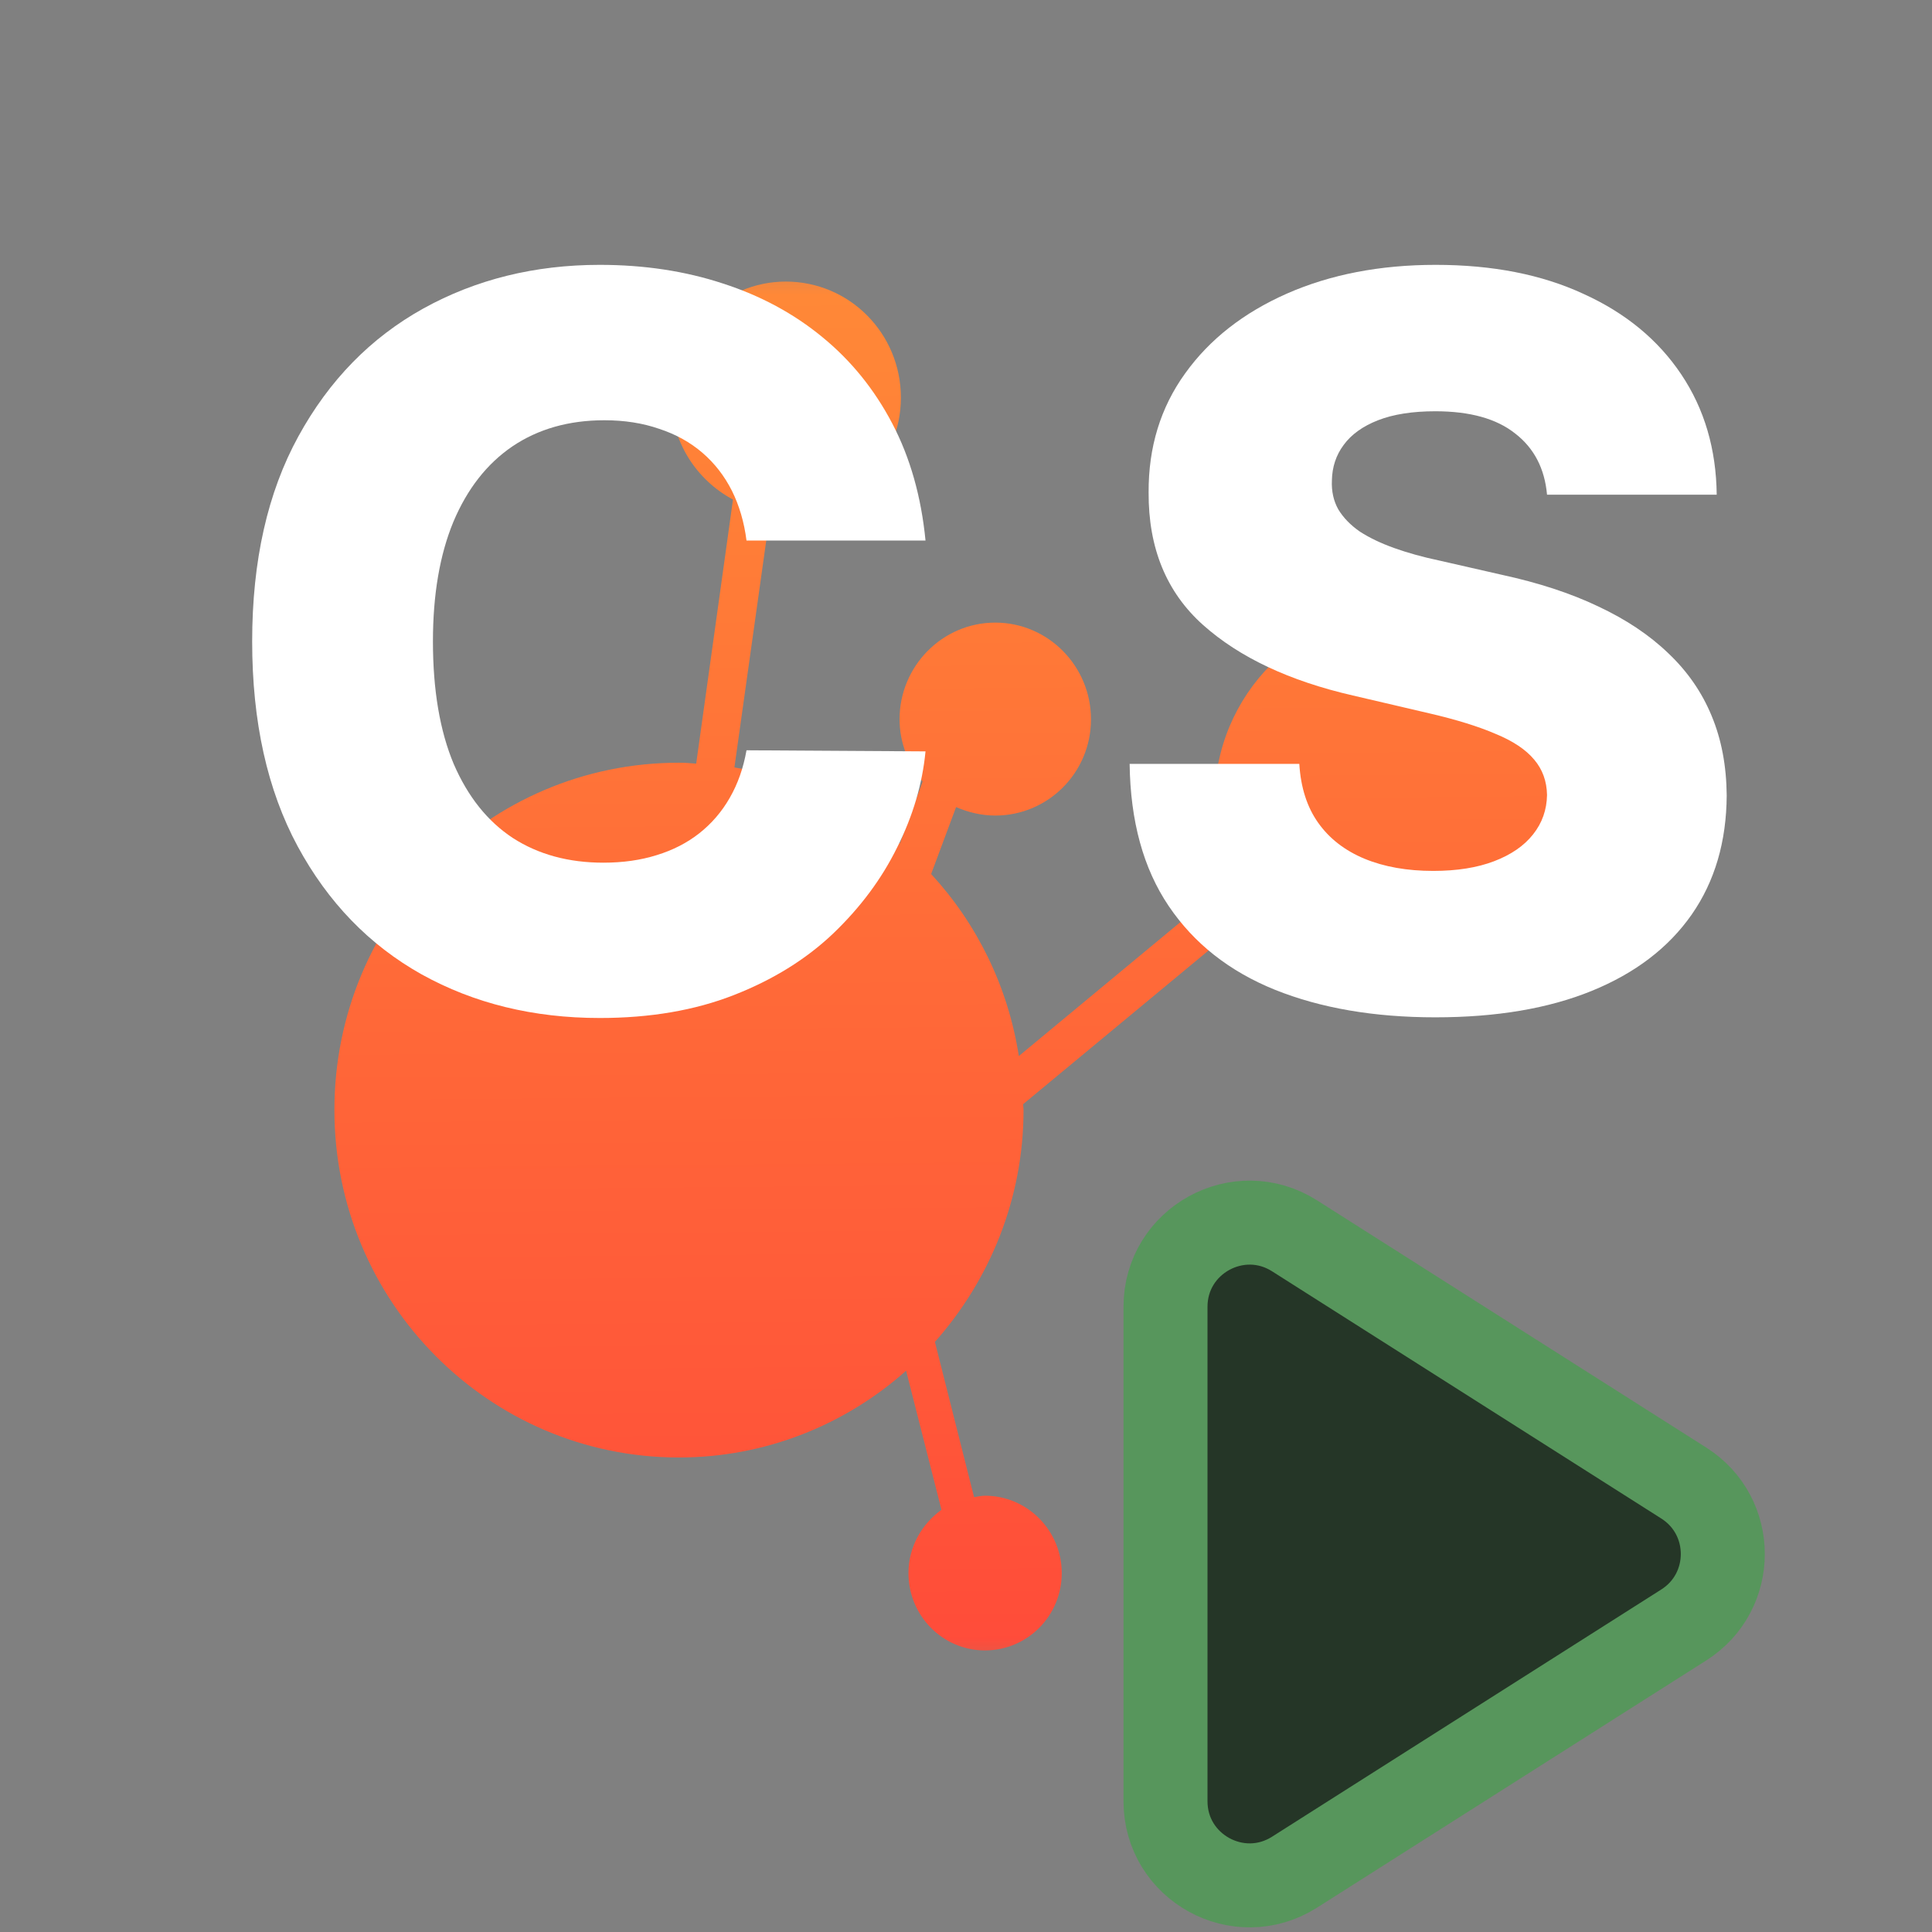 <svg width="16" height="16" viewBox="0 0 23 23" fill="none" xmlns="http://www.w3.org/2000/svg">
    <rect x="0" y="0" width="23" height="23" fill="#808080" stroke="none"/>
    <g clip-path="url(#clip0_8804_23304)">
        <mask id="mask0_8804_23304" style="mask-type:luminance" maskUnits="userSpaceOnUse" x="2" y="2" width="19"
              height="19">
            <path d="M2.875 2.875H20.125V20.125H2.875V2.875Z" fill="white"/>
        </mask>
        <g mask="url(#mask0_8804_23304)">
            <mask id="mask1_8804_23304" style="mask-type:luminance" maskUnits="userSpaceOnUse" x="-3" y="-3" width="29"
                  height="29">
                <path d="M25.914 11.5C25.914 19.462 19.457 25.914 11.5 25.914C3.543 25.914 -2.909 19.462 -2.909 11.5C-2.909 3.538 3.543 -2.914 11.5 -2.914C19.457 -2.914 25.914 3.538 25.914 11.5Z"
                      fill="white"/>
            </mask>
            <g mask="url(#mask1_8804_23304)">
                <path d="M9.355 3.352C8.603 3.352 7.991 3.97 7.991 4.734C7.991 5.261 8.294 5.716 8.726 5.947L8.288 9.091C8.221 9.085 8.154 9.08 8.081 9.08C5.812 9.08 3.981 10.927 3.981 13.213C3.981 15.498 5.818 17.351 8.081 17.351C9.119 17.351 10.068 16.958 10.787 16.318L11.208 17.974C10.972 18.143 10.815 18.418 10.815 18.727C10.815 19.238 11.225 19.648 11.725 19.648C12.23 19.648 12.64 19.238 12.64 18.727C12.64 18.221 12.23 17.806 11.725 17.806C11.685 17.806 11.641 17.817 11.596 17.823L11.13 15.975C11.781 15.24 12.185 14.274 12.185 13.213C12.185 13.19 12.18 13.168 12.18 13.145L14.903 10.888C15.313 11.461 15.981 11.837 16.739 11.837C18.003 11.837 19.019 10.809 19.019 9.535C19.019 8.271 18.003 7.244 16.739 7.244C15.481 7.244 14.46 8.271 14.46 9.535C14.46 9.872 14.538 10.186 14.662 10.472L12.129 12.572C12 11.742 11.629 10.995 11.085 10.405L11.382 9.608C11.523 9.669 11.68 9.709 11.848 9.709C12.477 9.709 12.988 9.198 12.988 8.563C12.988 7.929 12.477 7.412 11.848 7.412C11.22 7.412 10.709 7.929 10.709 8.563C10.709 8.844 10.815 9.102 10.984 9.304L10.714 10.04C10.158 9.58 9.484 9.26 8.743 9.136L9.17 6.093C9.232 6.098 9.293 6.109 9.355 6.109C10.113 6.109 10.725 5.492 10.725 4.734C10.725 3.97 10.113 3.352 9.355 3.352Z"
                      fill="url(#paint0_linear_8804_23304)"/>
            </g>
        </g>
        <path d="M20.046 17.656C20.664 18.049 20.664 18.951 20.046 19.344L15.411 22.288C14.745 22.71 13.875 22.232 13.875 21.443L13.875 15.557C13.875 14.768 14.745 14.29 15.411 14.712L20.046 17.656Z"
              fill="#253627" stroke="#57965C"/>
        <path d="M11.018 6.435H8.887C8.859 6.216 8.801 6.018 8.713 5.842C8.624 5.666 8.508 5.516 8.363 5.391C8.218 5.266 8.046 5.17 7.847 5.105C7.651 5.037 7.434 5.003 7.195 5.003C6.772 5.003 6.407 5.107 6.1 5.314C5.796 5.521 5.562 5.821 5.397 6.213C5.235 6.605 5.154 7.08 5.154 7.636C5.154 8.216 5.237 8.702 5.401 9.094C5.569 9.483 5.803 9.777 6.105 9.976C6.409 10.172 6.768 10.27 7.183 10.27C7.416 10.27 7.627 10.24 7.818 10.18C8.011 10.121 8.18 10.034 8.325 9.92C8.472 9.804 8.593 9.663 8.687 9.499C8.784 9.331 8.85 9.142 8.887 8.932L11.018 8.945C10.981 9.331 10.869 9.712 10.681 10.087C10.497 10.462 10.242 10.804 9.918 11.114C9.595 11.421 9.2 11.665 8.734 11.847C8.271 12.028 7.74 12.119 7.14 12.119C6.35 12.119 5.643 11.946 5.018 11.599C4.396 11.25 3.904 10.742 3.543 10.074C3.183 9.406 3.002 8.594 3.002 7.636C3.002 6.676 3.186 5.862 3.552 5.195C3.918 4.527 4.414 4.02 5.039 3.673C5.664 3.327 6.365 3.153 7.14 3.153C7.668 3.153 8.157 3.227 8.606 3.375C9.055 3.52 9.45 3.733 9.791 4.014C10.132 4.293 10.409 4.635 10.622 5.041C10.835 5.447 10.967 5.912 11.018 6.435Z"
              fill="white"/>
        <path d="M18.417 5.889C18.389 5.577 18.262 5.334 18.038 5.161C17.816 4.984 17.499 4.896 17.087 4.896C16.815 4.896 16.587 4.932 16.405 5.003C16.224 5.074 16.087 5.172 15.996 5.297C15.905 5.419 15.859 5.56 15.856 5.719C15.85 5.849 15.876 5.964 15.932 6.064C15.992 6.163 16.077 6.251 16.188 6.328C16.302 6.402 16.438 6.467 16.597 6.524C16.756 6.581 16.935 6.631 17.134 6.673L17.884 6.844C18.316 6.938 18.697 7.062 19.026 7.219C19.359 7.375 19.637 7.561 19.861 7.777C20.089 7.993 20.261 8.241 20.377 8.523C20.494 8.804 20.553 9.119 20.556 9.469C20.553 10.02 20.414 10.493 20.139 10.888C19.863 11.283 19.467 11.585 18.95 11.796C18.435 12.006 17.815 12.111 17.087 12.111C16.357 12.111 15.721 12.001 15.178 11.783C14.636 11.564 14.214 11.232 13.913 10.786C13.611 10.339 13.457 9.776 13.448 9.094H15.468C15.485 9.375 15.56 9.609 15.694 9.797C15.827 9.984 16.011 10.126 16.244 10.223C16.479 10.32 16.752 10.368 17.062 10.368C17.346 10.368 17.587 10.329 17.786 10.253C17.988 10.176 18.143 10.07 18.251 9.933C18.359 9.797 18.414 9.641 18.417 9.464C18.414 9.3 18.363 9.159 18.264 9.043C18.164 8.923 18.011 8.821 17.803 8.736C17.599 8.648 17.337 8.567 17.019 8.493L16.107 8.28C15.352 8.107 14.756 7.827 14.322 7.44C13.887 7.051 13.671 6.526 13.674 5.864C13.671 5.324 13.816 4.851 14.109 4.445C14.401 4.038 14.806 3.722 15.323 3.494C15.84 3.267 16.43 3.153 17.092 3.153C17.768 3.153 18.354 3.268 18.852 3.499C19.352 3.726 19.739 4.045 20.015 4.457C20.291 4.869 20.431 5.347 20.437 5.889H18.417Z"
              fill="white"/>
    </g>
    <defs>
        <linearGradient id="paint0_linear_8804_23304" x1="11.147" y1="22.041" x2="10.958" y2="0.267"
                        gradientUnits="userSpaceOnUse">
            <stop stop-color="#FF433A"/>
            <stop offset="1" stop-color="#FF9436"/>
        </linearGradient>
        <clipPath id="clip0_8804_23304">
            <rect width="23" height="23" fill="white"/>
        </clipPath>
    </defs>
</svg>
